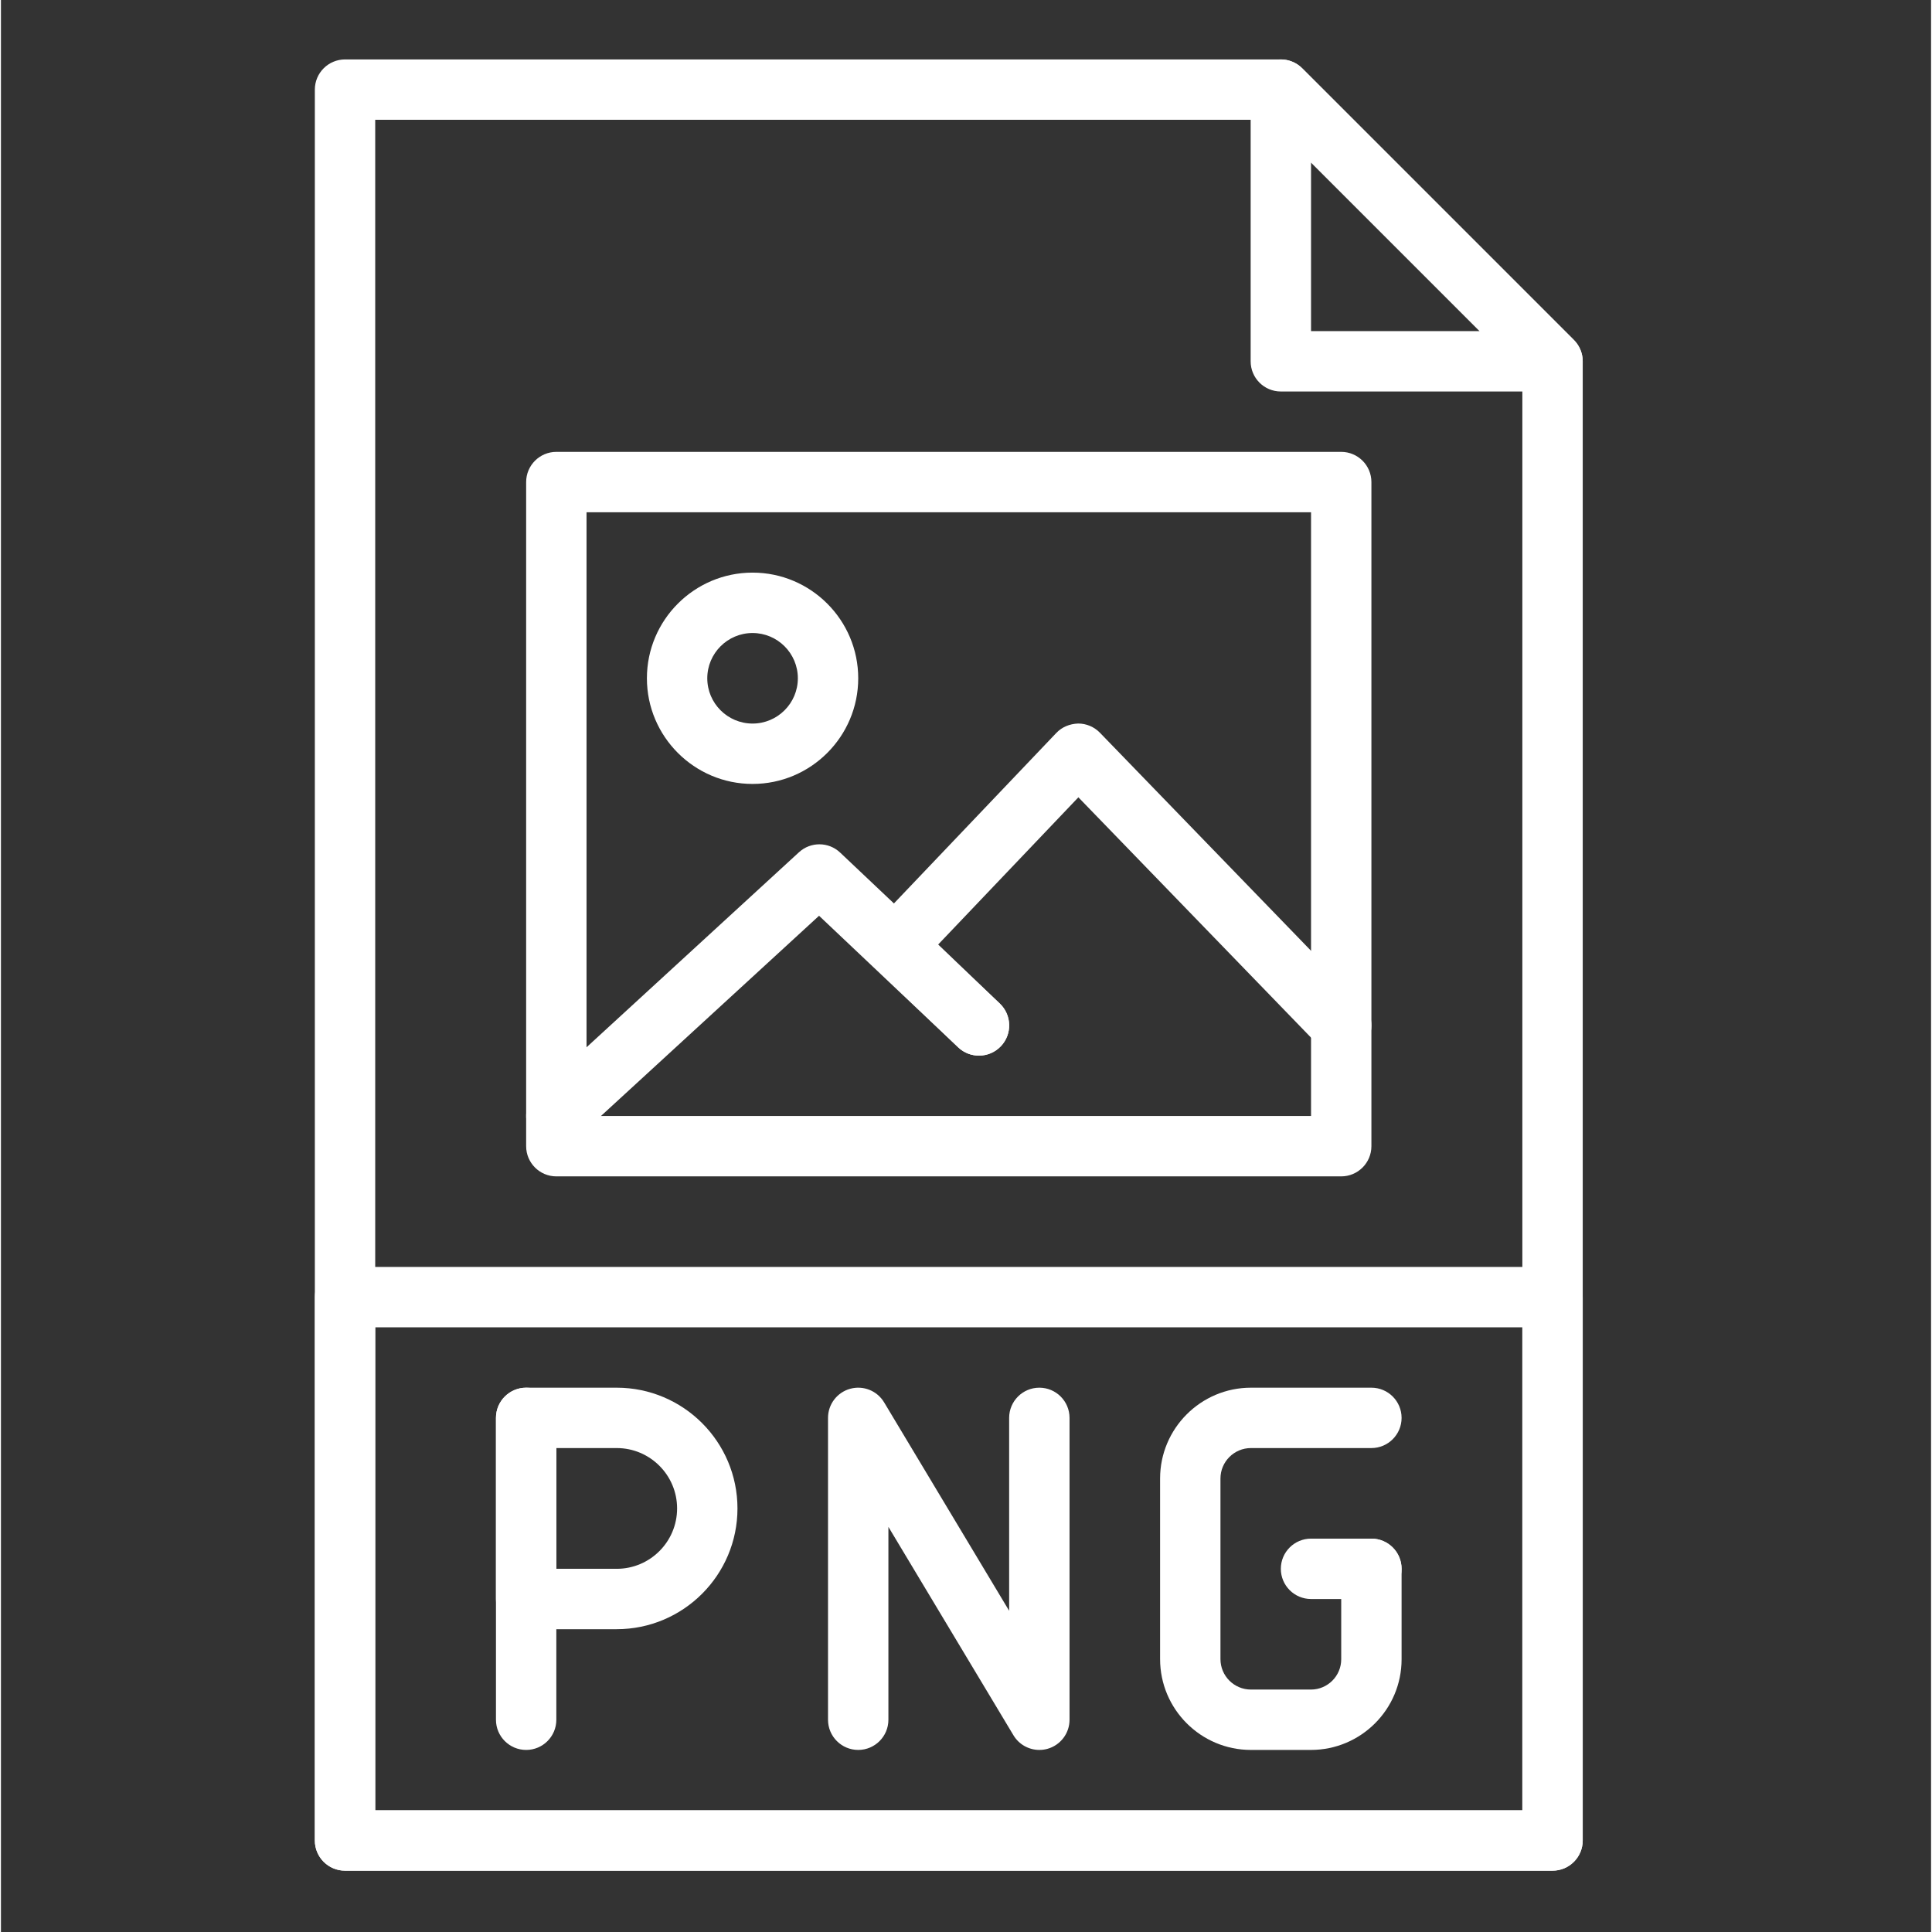 <?xml version="1.0"?>
<svg xmlns="http://www.w3.org/2000/svg" height="512px" viewBox="-117 -21 682 682.665" width="512px"><rect x="-117" y="-21" width="682" height="682.665" fill="#333333" stroke="none"/><g><path d="m431.25 639.996h-426.664c-5.891 0-10.672-4.773-10.672-10.66v-618.668c0-5.887 4.781-10.668 10.672-10.668h330.66c2.828 0 5.547 1.125 7.547 3.125l96 96c2 2.008 3.125 4.719 3.125 7.543v522.668c0 5.887-4.781 10.66-10.668 10.66zm-416-21.332h405.336v-507.582l-89.754-89.75h-315.582zm0 0" data-original="#000000" class="active-path" data-old_color="#000000" fill="#FFFFFF"/><path d="m431.25 117.332h-96.004c-5.887 0-10.664-4.773-10.664-10.664v-96c0-4.309 2.605-8.203 6.582-9.855 3.977-1.652 8.574-.734 11.629 2.312l96 96c3.047 3.051 3.965 7.637 2.312 11.625-1.652 3.992-5.535 6.582-9.855 6.582zm-85.332-21.332h59.582l-59.582-59.586zm0 0" data-original="#000000" class="active-path" data-old_color="#000000" fill="#FFFFFF"/><path d="m431.25 639.996h-426.664c-5.891 0-10.672-4.773-10.672-10.66v-192.004c0-5.887 4.781-10.664 10.672-10.664h426.664c5.887 0 10.668 4.777 10.668 10.664v192.004c0 5.887-4.781 10.66-10.668 10.66zm-416-21.332h405.336v-170.664h-405.336zm0 0" data-original="#000000" class="active-path" data-old_color="#000000" fill="#FFFFFF"/><path d="m79.246 384.004c-2.875 0-5.754-1.168-7.859-3.457-3.988-4.344-3.688-11.094.645-15.074l92.949-85.332c4.125-3.777 10.473-3.746 14.543.109l56.387 53.328c4.277 4.043 4.469 10.805.418 15.082-4.043 4.289-10.797 4.484-15.086.43l-49.164-46.508-85.629 78.613c-2.035 1.879-4.617 2.809-7.203 2.809zm0 0" data-original="#000000" class="active-path" data-old_color="#000000" fill="#FFFFFF"/><path d="m148.582 256c-20.586 0-37.332-16.746-37.332-37.332 0-20.586 16.746-37.336 37.332-37.336 20.586 0 37.336 16.75 37.336 37.336 0 20.586-16.75 37.332-37.336 37.332zm0-53.328c-8.82 0-16 7.176-16 15.996 0 8.82 7.18 16 16 16 8.824 0 16.004-7.18 16.004-16 0-8.82-7.18-15.996-16.004-15.996zm0 0" data-original="#000000" class="active-path" data-old_color="#000000" fill="#FFFFFF"/><path d="m228.582 352c-2.656 0-5.312-.98-7.371-2.965l-29.492-28.234c-4.246-4.062-4.406-10.805-.344-15.059l64.547-67.77c2.016-2.109 4.727-3.207 7.723-3.316 2.891 0 5.652 1.172 7.668 3.242l92.949 96c4.098 4.234 3.988 10.988-.246 15.086-4.23 4.105-10.984 3.996-15.082-.234l-85.223-88.023-49.539 52.012 21.805 20.883c4.25 4.078 4.402 10.824.332 15.082-2.117 2.199-4.922 3.297-7.727 3.297zm0 0" data-original="#000000" class="active-path" data-old_color="#000000" fill="#FFFFFF"/><path d="m356.582 394.668h-277.336c-5.883 0-10.664-4.781-10.664-10.664v-234.668c0-5.891 4.781-10.668 10.664-10.668h277.336c5.887 0 10.668 4.777 10.668 10.668v234.668c0 5.883-4.781 10.664-10.668 10.664zm-266.664-21.336h256v-213.332h-256zm0 0" data-original="#000000" class="active-path" data-old_color="#000000" fill="#FFFFFF"/><path d="m68.582 597.332c-5.887 0-10.668-4.773-10.668-10.664v-106.668c0-5.887 4.781-10.664 10.668-10.664 5.891 0 10.664 4.777 10.664 10.664v106.668c0 5.891-4.773 10.664-10.664 10.664zm0 0" data-original="#000000" class="active-path" data-old_color="#000000" fill="#FFFFFF"/><path d="m100.586 554.668h-32.004c-5.887 0-10.668-4.781-10.668-10.664v-64.004c0-5.887 4.781-10.664 10.668-10.664h32.004c23.531 0 42.664 19.133 42.664 42.664s-19.133 42.668-42.664 42.668zm-21.34-21.336h21.34c11.762 0 21.332-9.562 21.332-21.332 0-11.766-9.57-21.332-21.332-21.332h-21.34zm0 0" data-original="#000000" class="active-path" data-old_color="#000000" fill="#FFFFFF"/><path d="m249.914 597.332c-3.68 0-7.188-1.91-9.141-5.172l-44.191-73.641v68.148c0 5.891-4.777 10.664-10.664 10.664-5.891 0-10.672-4.773-10.672-10.664v-106.668c0-4.801 3.203-9 7.824-10.281 4.629-1.27 9.52.68 11.988 4.785l44.188 73.66v-68.164c0-5.887 4.781-10.664 10.668-10.664 5.891 0 10.672 4.777 10.672 10.664v106.668c0 4.801-3.203 9-7.824 10.285-.945.262-1.898.379-2.848.379zm0 0" data-original="#000000" class="active-path" data-old_color="#000000" fill="#FFFFFF"/><path d="m345.871 597.332h-21.203c-17.688 0-32.086-14.391-32.086-32.094v-63.809c0-17.695 14.398-32.094 32.094-32.094h42.574c5.887 0 10.664 4.777 10.664 10.664s-4.777 10.668-10.664 10.668h-42.574c-5.938 0-10.762 4.832-10.762 10.762v63.809c0 5.941 4.824 10.762 10.762 10.762h21.207c5.898 0 10.699-4.801 10.699-10.699v-31.969c0-5.887 4.777-10.664 10.668-10.664 5.887 0 10.664 4.777 10.664 10.664v31.969c0 17.668-14.367 32.031-32.043 32.031zm0 0" data-original="#000000" class="active-path" data-old_color="#000000" fill="#FFFFFF"/><path d="m367.25 544.004h-21.332c-5.891 0-10.672-4.781-10.672-10.672 0-5.887 4.781-10.664 10.672-10.664h21.332c5.887 0 10.664 4.777 10.664 10.664 0 5.891-4.777 10.672-10.664 10.672zm0 0" data-original="#000000" class="active-path" data-old_color="#000000" fill="#FFFFFF"/></g> </svg>
